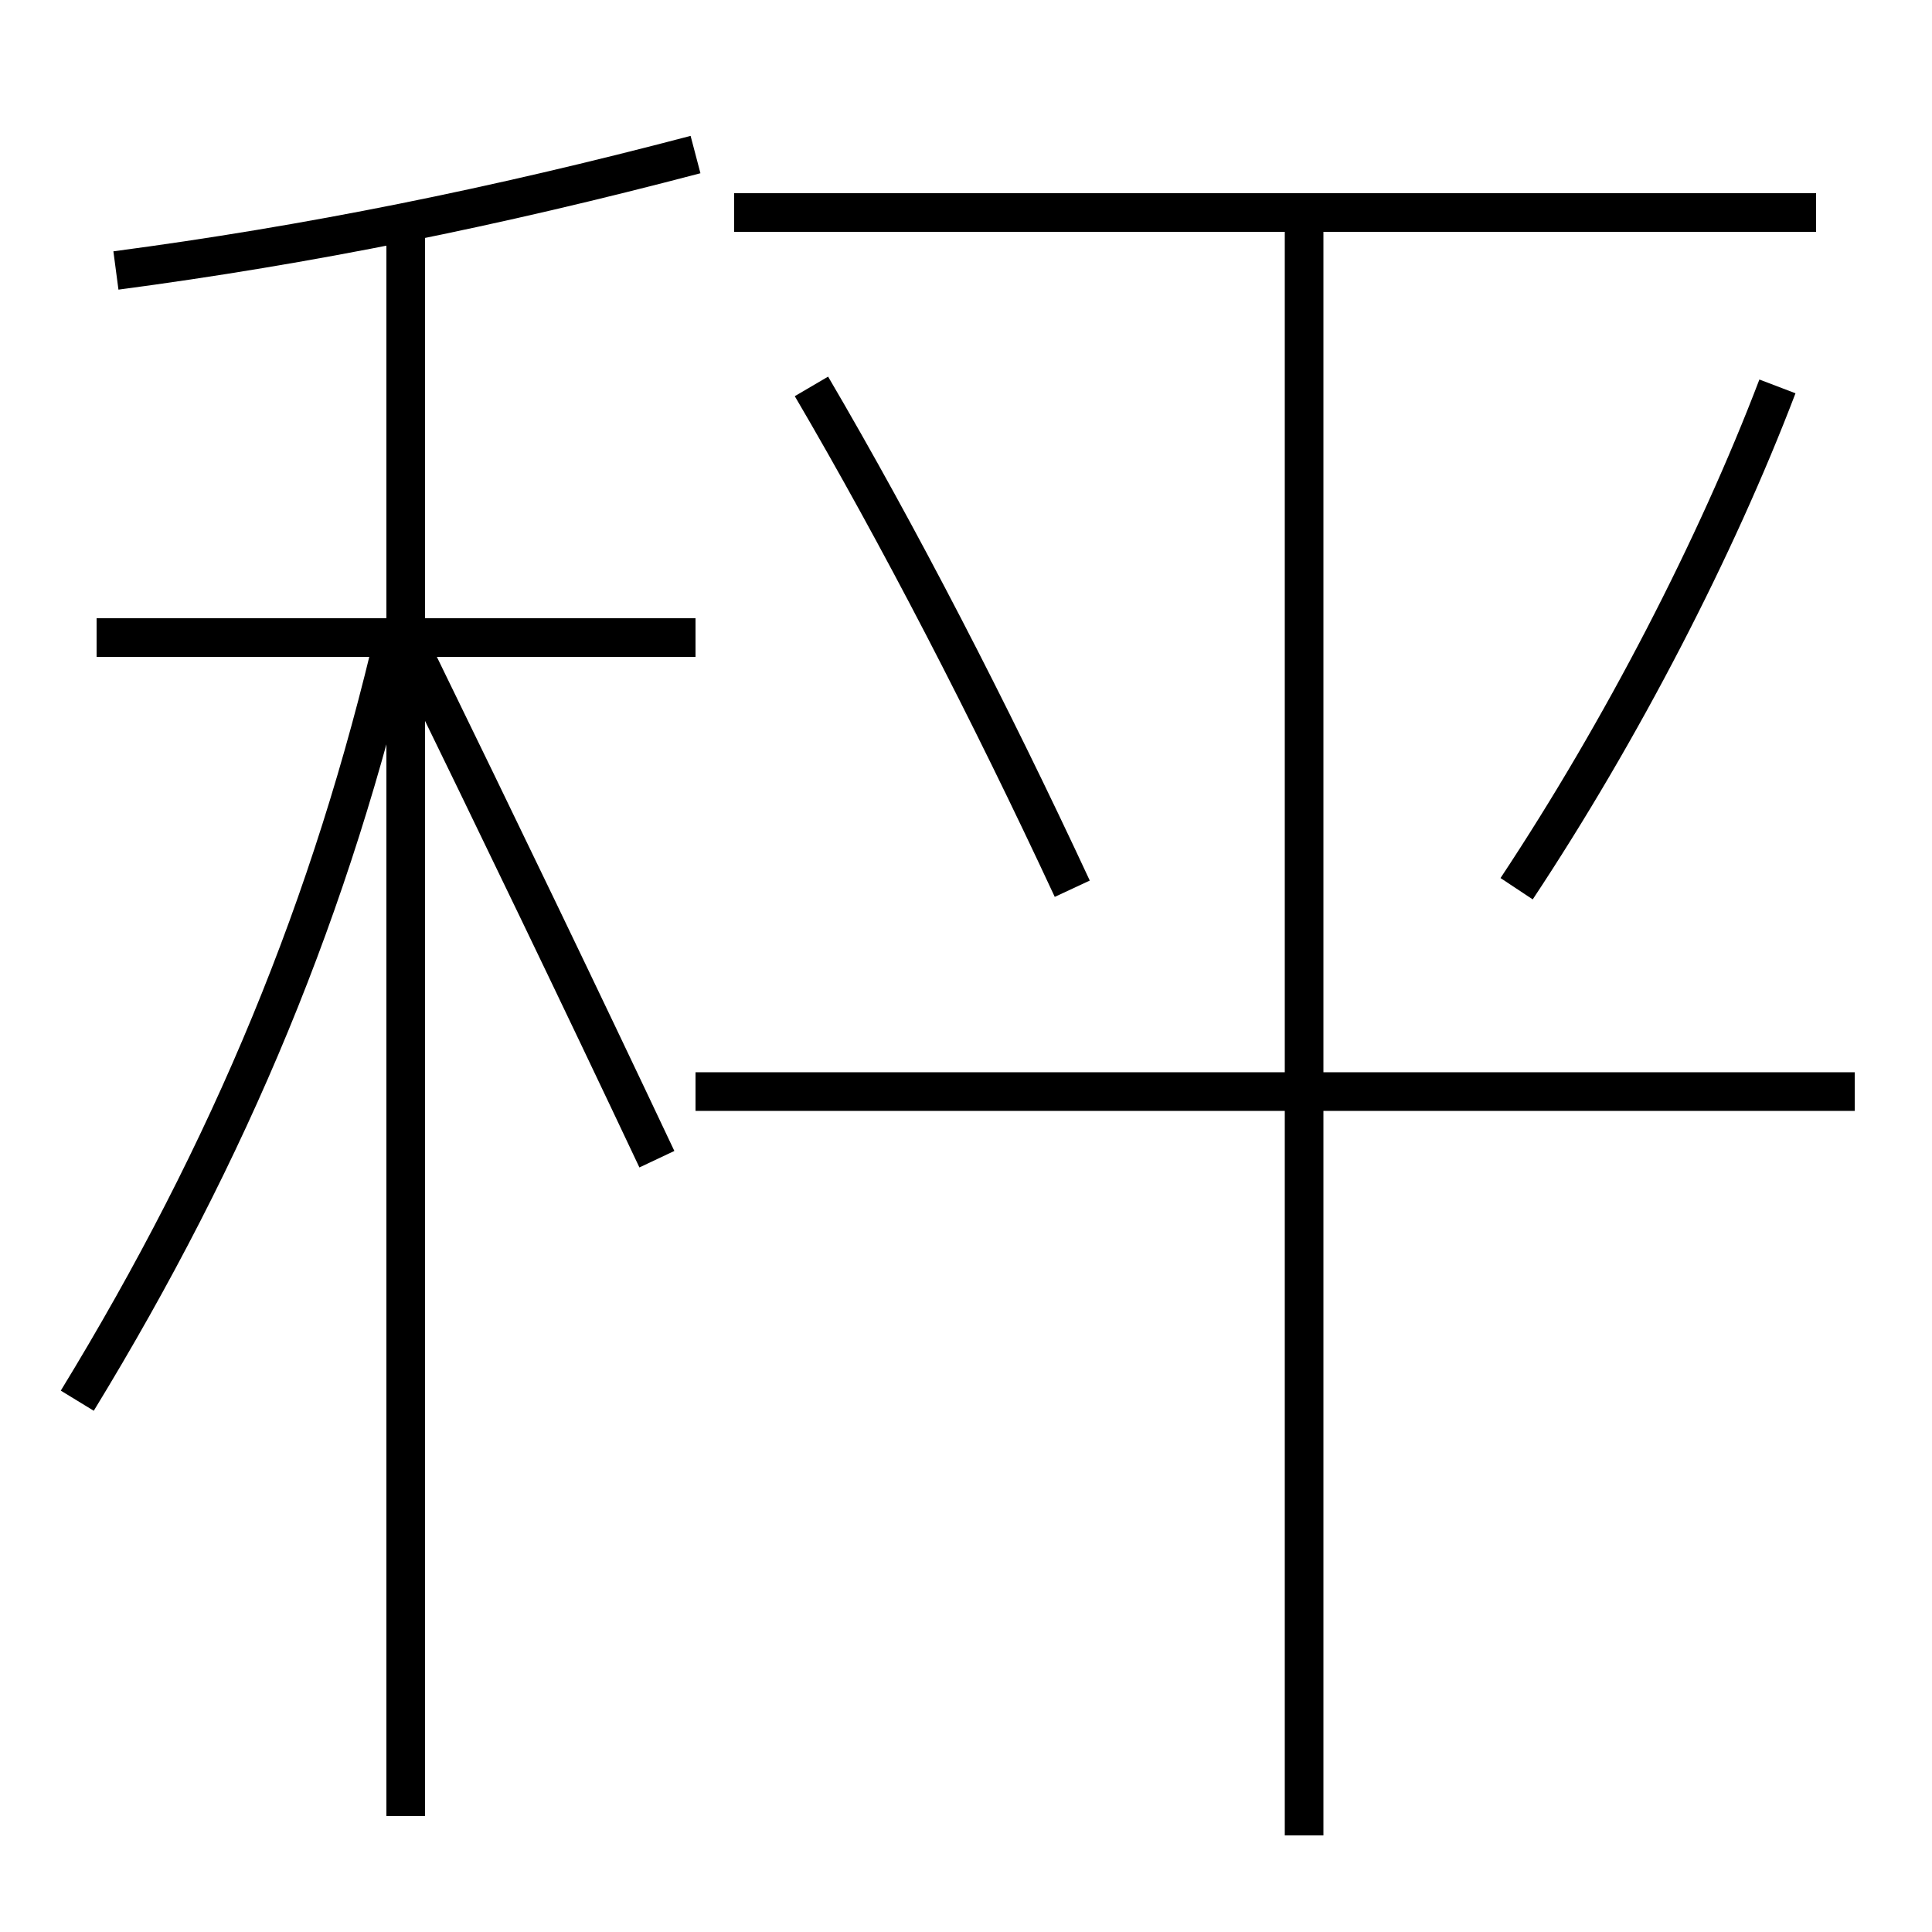 <?xml version='1.0' encoding='utf-8'?>
<svg xmlns="http://www.w3.org/2000/svg" height="100px" version="1.0" viewBox="0 0 100 100" width="100px" x="0px" y="0px">
<line fill="none" stroke="#000000" stroke-width="2" x1="67.5" x2="67.5" y1="95" y2="12" /><line fill="none" stroke="#000000" stroke-width="2" x1="96" x2="36" y1="56.5" y2="56.5" /><line fill="none" stroke="#000000" stroke-width="2" x1="94" x2="38" y1="11" y2="11" /><line fill="none" stroke="#000000" stroke-width="2" x1="21" x2="21" y1="94" y2="11.5" /><line fill="none" stroke="#000000" stroke-width="2" x1="36" x2="5" y1="33" y2="33" /><path d="M55.5,46 c-4.301,-9.246 -8.982,-18.298 -13.5,-26" fill="none" stroke="#000000" stroke-width="2" /><path d="M78.5,46 c5.455,-8.229 10.328,-17.681 13.5,-26" fill="none" stroke="#000000" stroke-width="2" /><path d="M36,8 c-10.381,2.732 -20.033,4.682 -30,6" fill="none" stroke="#000000" stroke-width="2" /><path d="M4,72.5 c7.954,-13.023 13.176,-25.655 16.5,-40" fill="none" stroke="#000000" stroke-width="2" /><path d="M34,60 c-3.954,-8.381 -8.283,-17.356 -12.5,-26" fill="none" stroke="#000000" stroke-width="2" /></svg>